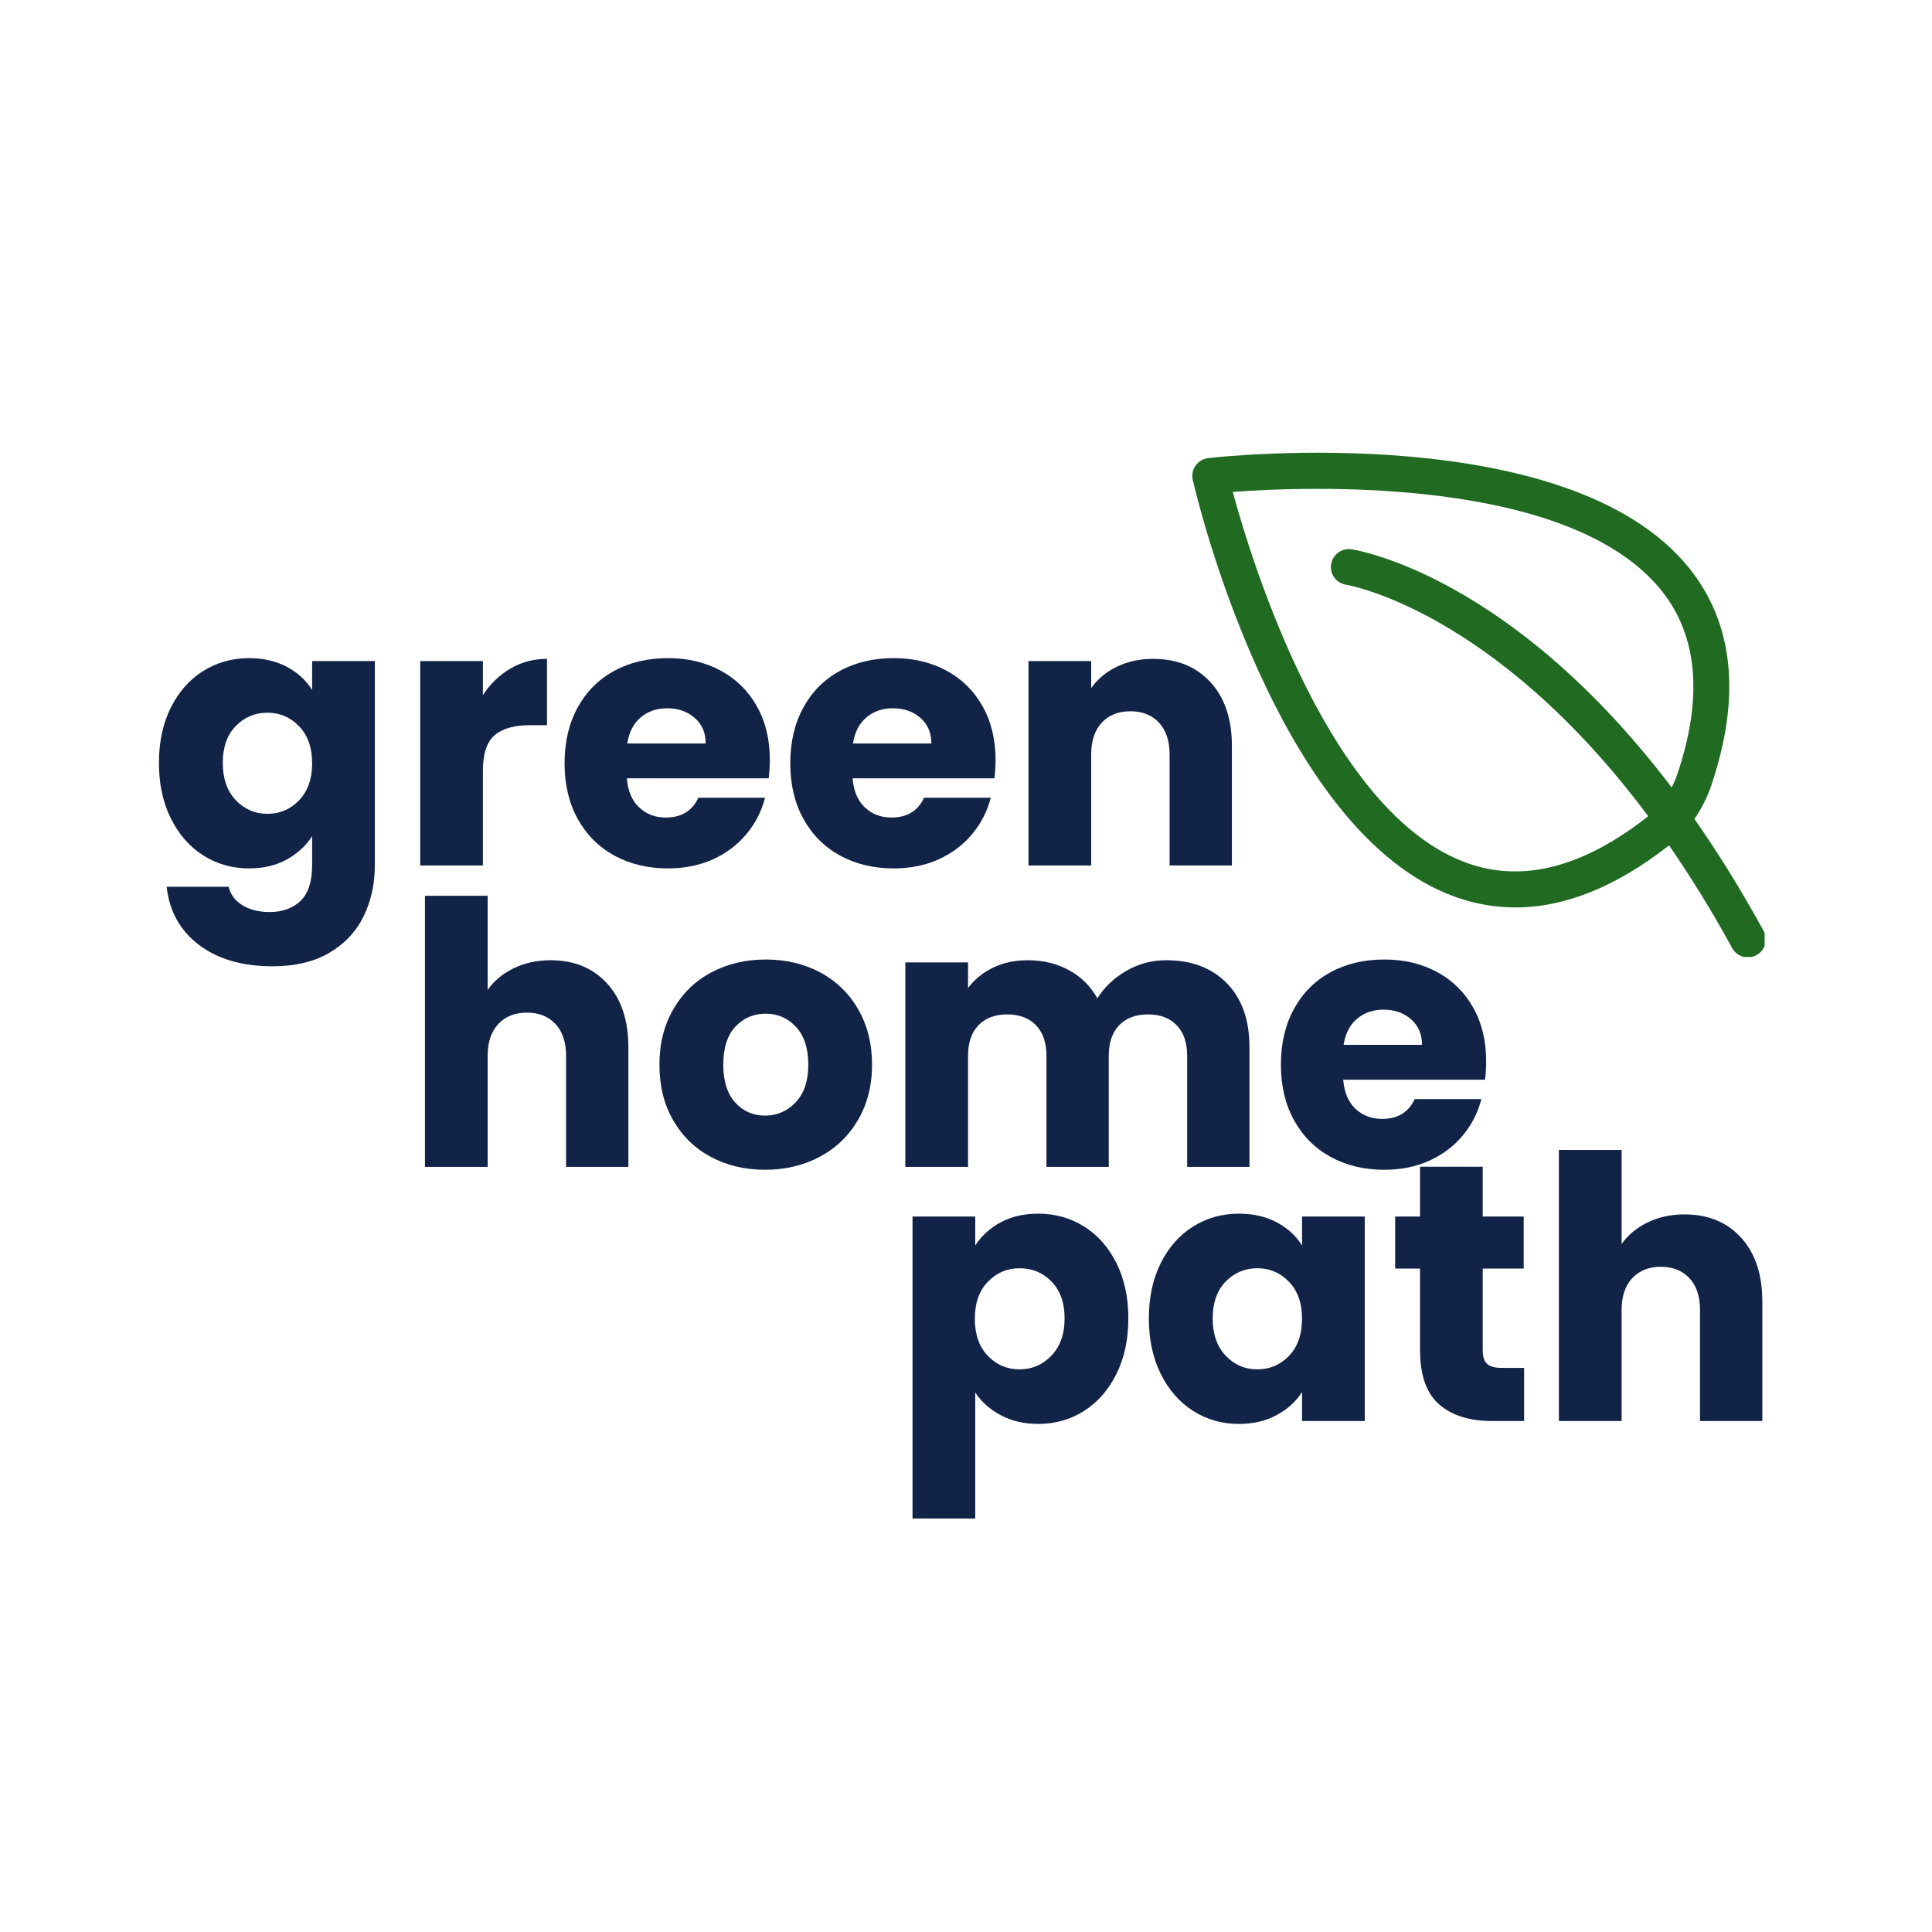 <svg xmlns="http://www.w3.org/2000/svg" xmlns:xlink="http://www.w3.org/1999/xlink" width="500" zoomAndPan="magnify" viewBox="0 0 375 375" height="500" preserveAspectRatio="xMidYMid meet" version="1.0"><defs><g/><clipPath id="e84bdb3b2e"><path d="M 231.156 87 L 342.516 87 L 342.516 185.746 L 231.156 185.746 Z M 231.156 87 " clip-rule="nonzero"/></clipPath></defs><rect x="-37.5" width="450" fill="#ffffff" y="-37.5" height="450" fill-opacity="1"/><rect x="-37.5" width="450" fill="#ffffff" y="-37.5" height="450" fill-opacity="1"/><g clip-path="url(#e84bdb3b2e)"><path fill="#206b21" d="M 282.59 174.129 C 286.375 175.465 290.227 176.133 294.145 176.133 C 303.766 176.133 313.738 172.102 323.961 164.086 C 328.059 170.031 332.176 176.621 336.207 184.016 C 336.828 185.172 338.031 185.82 339.258 185.82 C 339.812 185.82 340.391 185.684 340.926 185.395 C 342.617 184.484 343.219 182.367 342.309 180.676 C 337.875 172.57 333.379 165.379 328.879 158.945 C 330.238 157.008 331.328 154.867 332.109 152.598 C 337.988 135.273 336.539 121.023 327.836 110.227 C 304.566 81.348 237.367 88.582 234.516 88.918 C 233.535 89.027 232.645 89.562 232.066 90.363 C 231.488 91.164 231.289 92.191 231.512 93.148 C 232.156 95.953 247.633 161.75 282.59 174.129 Z M 322.445 114.566 C 329.547 123.383 330.594 135.43 325.539 150.348 C 325.25 151.219 324.871 152.043 324.473 152.844 C 293.41 111.871 263.797 106.84 262.328 106.617 C 260.434 106.328 258.652 107.641 258.363 109.535 C 258.074 111.426 259.387 113.207 261.281 113.5 C 261.613 113.543 290.047 118.375 319.906 158.41 C 319.84 158.477 319.773 158.543 319.684 158.609 C 307.281 168.316 295.594 171.348 284.906 167.562 C 258.051 158.074 243.133 109.625 239.281 95.484 C 253.91 94.395 304.543 92.391 322.445 114.566 Z M 322.445 114.566 " fill-opacity="1" fill-rule="nonzero"/></g><g fill="#122348" fill-opacity="1"><g transform="translate(28.865, 167.994)"><g><path d="M 19.484 -40.25 C 22.285 -40.25 24.738 -39.68 26.844 -38.547 C 28.957 -37.41 30.582 -35.914 31.719 -34.062 L 31.719 -39.688 L 43.891 -39.688 L 43.891 -0.078 C 43.891 3.578 43.164 6.883 41.719 9.844 C 40.27 12.812 38.062 15.172 35.094 16.922 C 32.133 18.68 28.453 19.562 24.047 19.562 C 18.16 19.562 13.391 18.172 9.734 15.391 C 6.086 12.617 4.004 8.863 3.484 4.125 L 15.5 4.125 C 15.883 5.645 16.785 6.844 18.203 7.719 C 19.629 8.594 21.383 9.031 23.469 9.031 C 25.977 9.031 27.977 8.305 29.469 6.859 C 30.969 5.41 31.719 3.098 31.719 -0.078 L 31.719 -5.688 C 30.531 -3.844 28.895 -2.336 26.812 -1.172 C 24.727 -0.016 22.285 0.562 19.484 0.562 C 16.211 0.562 13.25 -0.273 10.594 -1.953 C 7.938 -3.641 5.836 -6.035 4.297 -9.141 C 2.754 -12.242 1.984 -15.836 1.984 -19.922 C 1.984 -23.992 2.754 -27.57 4.297 -30.656 C 5.836 -33.738 7.938 -36.109 10.594 -37.766 C 13.25 -39.422 16.211 -40.25 19.484 -40.25 Z M 31.719 -19.844 C 31.719 -22.875 30.875 -25.266 29.188 -27.016 C 27.508 -28.773 25.461 -29.656 23.047 -29.656 C 20.629 -29.656 18.578 -28.789 16.891 -27.062 C 15.211 -25.332 14.375 -22.953 14.375 -19.922 C 14.375 -16.879 15.211 -14.469 16.891 -12.688 C 18.578 -10.914 20.629 -10.031 23.047 -10.031 C 25.461 -10.031 27.508 -10.906 29.188 -12.656 C 30.875 -14.414 31.719 -16.812 31.719 -19.844 Z M 31.719 -19.844 "/></g></g></g><g fill="#122348" fill-opacity="1"><g transform="translate(77.157, 167.994)"><g><path d="M 16.578 -33.078 C 17.992 -35.254 19.77 -36.969 21.906 -38.219 C 24.039 -39.477 26.41 -40.109 29.016 -40.109 L 29.016 -27.234 L 25.672 -27.234 C 22.641 -27.234 20.363 -26.582 18.844 -25.281 C 17.332 -23.977 16.578 -21.691 16.578 -18.422 L 16.578 0 L 4.406 0 L 4.406 -39.688 L 16.578 -39.688 Z M 16.578 -33.078 "/></g></g></g><g fill="#122348" fill-opacity="1"><g transform="translate(107.598, 167.994)"><g><path d="M 41.828 -20.484 C 41.828 -19.348 41.754 -18.16 41.609 -16.922 L 14.078 -16.922 C 14.273 -14.461 15.07 -12.578 16.469 -11.266 C 17.863 -9.961 19.582 -9.312 21.625 -9.312 C 24.656 -9.312 26.766 -10.594 27.953 -13.156 L 40.891 -13.156 C 40.234 -10.551 39.035 -8.203 37.297 -6.109 C 35.566 -4.023 33.398 -2.391 30.797 -1.203 C 28.191 -0.023 25.273 0.562 22.047 0.562 C 18.16 0.562 14.695 -0.266 11.656 -1.922 C 8.625 -3.578 6.254 -5.945 4.547 -9.031 C 2.836 -12.113 1.984 -15.719 1.984 -19.844 C 1.984 -23.969 2.828 -27.57 4.516 -30.656 C 6.203 -33.738 8.562 -36.109 11.594 -37.766 C 14.625 -39.422 18.109 -40.25 22.047 -40.25 C 25.891 -40.25 29.301 -39.441 32.281 -37.828 C 35.27 -36.223 37.609 -33.926 39.297 -30.938 C 40.984 -27.945 41.828 -24.461 41.828 -20.484 Z M 29.375 -23.688 C 29.375 -25.77 28.66 -27.426 27.234 -28.656 C 25.816 -29.895 24.039 -30.516 21.906 -30.516 C 19.863 -30.516 18.145 -29.922 16.75 -28.734 C 15.352 -27.547 14.488 -25.863 14.156 -23.688 Z M 29.375 -23.688 "/></g></g></g><g fill="#122348" fill-opacity="1"><g transform="translate(151.409, 167.994)"><g><path d="M 41.828 -20.484 C 41.828 -19.348 41.754 -18.16 41.609 -16.922 L 14.078 -16.922 C 14.273 -14.461 15.07 -12.578 16.469 -11.266 C 17.863 -9.961 19.582 -9.312 21.625 -9.312 C 24.656 -9.312 26.766 -10.594 27.953 -13.156 L 40.891 -13.156 C 40.234 -10.551 39.035 -8.203 37.297 -6.109 C 35.566 -4.023 33.398 -2.391 30.797 -1.203 C 28.191 -0.023 25.273 0.562 22.047 0.562 C 18.16 0.562 14.695 -0.266 11.656 -1.922 C 8.625 -3.578 6.254 -5.945 4.547 -9.031 C 2.836 -12.113 1.984 -15.719 1.984 -19.844 C 1.984 -23.969 2.828 -27.57 4.516 -30.656 C 6.203 -33.738 8.562 -36.109 11.594 -37.766 C 14.625 -39.422 18.109 -40.25 22.047 -40.25 C 25.891 -40.25 29.301 -39.441 32.281 -37.828 C 35.27 -36.223 37.609 -33.926 39.297 -30.938 C 40.984 -27.945 41.828 -24.461 41.828 -20.484 Z M 29.375 -23.688 C 29.375 -25.77 28.66 -27.426 27.234 -28.656 C 25.816 -29.895 24.039 -30.516 21.906 -30.516 C 19.863 -30.516 18.145 -29.922 16.75 -28.734 C 15.352 -27.547 14.488 -25.863 14.156 -23.688 Z M 29.375 -23.688 "/></g></g></g><g fill="#122348" fill-opacity="1"><g transform="translate(195.221, 167.994)"><g><path d="M 28.594 -40.109 C 33.238 -40.109 36.945 -38.602 39.719 -35.594 C 42.5 -32.582 43.891 -28.445 43.891 -23.188 L 43.891 0 L 31.797 0 L 31.797 -21.547 C 31.797 -24.203 31.109 -26.266 29.734 -27.734 C 28.359 -29.203 26.508 -29.938 24.188 -29.938 C 21.863 -29.938 20.016 -29.203 18.641 -27.734 C 17.266 -26.266 16.578 -24.203 16.578 -21.547 L 16.578 0 L 4.406 0 L 4.406 -39.688 L 16.578 -39.688 L 16.578 -34.422 C 17.805 -36.18 19.461 -37.566 21.547 -38.578 C 23.641 -39.598 25.988 -40.109 28.594 -40.109 Z M 28.594 -40.109 "/></g></g></g><g fill="#122348" fill-opacity="1"><g transform="translate(78.077, 226.49)"><g><path d="M 28.812 -40.109 C 33.363 -40.109 37.016 -38.602 39.766 -35.594 C 42.516 -32.582 43.891 -28.445 43.891 -23.188 L 43.891 0 L 31.797 0 L 31.797 -21.547 C 31.797 -24.203 31.109 -26.266 29.734 -27.734 C 28.359 -29.203 26.508 -29.938 24.188 -29.938 C 21.863 -29.938 20.016 -29.203 18.641 -27.734 C 17.266 -26.266 16.578 -24.203 16.578 -21.547 L 16.578 0 L 4.406 0 L 4.406 -52.625 L 16.578 -52.625 L 16.578 -34.359 C 17.805 -36.109 19.488 -37.504 21.625 -38.547 C 23.758 -39.586 26.156 -40.109 28.812 -40.109 Z M 28.812 -40.109 "/></g></g></g><g fill="#122348" fill-opacity="1"><g transform="translate(126.013, 226.49)"><g><path d="M 22.469 0.562 C 18.582 0.562 15.086 -0.266 11.984 -1.922 C 8.879 -3.578 6.438 -5.945 4.656 -9.031 C 2.875 -12.113 1.984 -15.719 1.984 -19.844 C 1.984 -23.914 2.883 -27.504 4.688 -30.609 C 6.488 -33.723 8.953 -36.109 12.078 -37.766 C 15.211 -39.422 18.727 -40.25 22.625 -40.25 C 26.508 -40.25 30.016 -39.422 33.141 -37.766 C 36.273 -36.109 38.742 -33.723 40.547 -30.609 C 42.348 -27.504 43.25 -23.914 43.25 -19.844 C 43.25 -15.77 42.332 -12.176 40.5 -9.062 C 38.676 -5.957 36.188 -3.578 33.031 -1.922 C 29.883 -0.266 26.363 0.562 22.469 0.562 Z M 22.469 -9.953 C 24.789 -9.953 26.77 -10.805 28.406 -12.516 C 30.051 -14.223 30.875 -16.664 30.875 -19.844 C 30.875 -23.02 30.078 -25.461 28.484 -27.172 C 26.898 -28.879 24.945 -29.734 22.625 -29.734 C 20.25 -29.734 18.281 -28.891 16.719 -27.203 C 15.156 -25.523 14.375 -23.07 14.375 -19.844 C 14.375 -16.664 15.141 -14.223 16.672 -12.516 C 18.211 -10.805 20.145 -9.953 22.469 -9.953 Z M 22.469 -9.953 "/></g></g></g><g fill="#122348" fill-opacity="1"><g transform="translate(171.319, 226.49)"><g><path d="M 55.047 -40.109 C 59.984 -40.109 63.91 -38.613 66.828 -35.625 C 69.742 -32.645 71.203 -28.5 71.203 -23.188 L 71.203 0 L 59.109 0 L 59.109 -21.547 C 59.109 -24.109 58.43 -26.086 57.078 -27.484 C 55.723 -28.891 53.863 -29.594 51.5 -29.594 C 49.125 -29.594 47.258 -28.891 45.906 -27.484 C 44.562 -26.086 43.891 -24.109 43.891 -21.547 L 43.891 0 L 31.797 0 L 31.797 -21.547 C 31.797 -24.109 31.117 -26.086 29.766 -27.484 C 28.41 -28.891 26.551 -29.594 24.188 -29.594 C 21.812 -29.594 19.945 -28.891 18.594 -27.484 C 17.25 -26.086 16.578 -24.109 16.578 -21.547 L 16.578 0 L 4.406 0 L 4.406 -39.688 L 16.578 -39.688 L 16.578 -34.703 C 17.805 -36.367 19.414 -37.688 21.406 -38.656 C 23.395 -39.625 25.648 -40.109 28.172 -40.109 C 31.148 -40.109 33.812 -39.469 36.156 -38.188 C 38.508 -36.914 40.348 -35.094 41.672 -32.719 C 43.047 -34.895 44.922 -36.672 47.297 -38.047 C 49.672 -39.422 52.254 -40.109 55.047 -40.109 Z M 55.047 -40.109 "/></g></g></g><g fill="#122348" fill-opacity="1"><g transform="translate(246.638, 226.49)"><g><path d="M 41.828 -20.484 C 41.828 -19.348 41.754 -18.16 41.609 -16.922 L 14.078 -16.922 C 14.273 -14.461 15.07 -12.578 16.469 -11.266 C 17.863 -9.961 19.582 -9.312 21.625 -9.312 C 24.656 -9.312 26.766 -10.594 27.953 -13.156 L 40.891 -13.156 C 40.234 -10.551 39.035 -8.203 37.297 -6.109 C 35.566 -4.023 33.398 -2.391 30.797 -1.203 C 28.191 -0.023 25.273 0.562 22.047 0.562 C 18.16 0.562 14.695 -0.266 11.656 -1.922 C 8.625 -3.578 6.254 -5.945 4.547 -9.031 C 2.836 -12.113 1.984 -15.719 1.984 -19.844 C 1.984 -23.969 2.828 -27.57 4.516 -30.656 C 6.203 -33.738 8.562 -36.109 11.594 -37.766 C 14.625 -39.422 18.109 -40.25 22.047 -40.25 C 25.891 -40.25 29.301 -39.441 32.281 -37.828 C 35.27 -36.223 37.609 -33.926 39.297 -30.938 C 40.984 -27.945 41.828 -24.461 41.828 -20.484 Z M 29.375 -23.688 C 29.375 -25.77 28.66 -27.426 27.234 -28.656 C 25.816 -29.895 24.039 -30.516 21.906 -30.516 C 19.863 -30.516 18.145 -29.922 16.75 -28.734 C 15.352 -27.547 14.488 -25.863 14.156 -23.688 Z M 29.375 -23.688 "/></g></g></g><g fill="#122348" fill-opacity="1"><g transform="translate(172.715, 275.821)"><g><path d="M 16.578 -34.062 C 17.754 -35.914 19.383 -37.41 21.469 -38.547 C 23.562 -39.68 26.008 -40.25 28.812 -40.25 C 32.082 -40.25 35.039 -39.422 37.688 -37.766 C 40.344 -36.109 42.441 -33.738 43.984 -30.656 C 45.523 -27.57 46.297 -23.992 46.297 -19.922 C 46.297 -15.836 45.523 -12.242 43.984 -9.141 C 42.441 -6.035 40.344 -3.641 37.688 -1.953 C 35.039 -0.273 32.082 0.562 28.812 0.562 C 26.062 0.562 23.629 -0.004 21.516 -1.141 C 19.398 -2.273 17.754 -3.742 16.578 -5.547 L 16.578 18.922 L 4.406 18.922 L 4.406 -39.688 L 16.578 -39.688 Z M 33.922 -19.922 C 33.922 -22.953 33.078 -25.332 31.391 -27.062 C 29.711 -28.789 27.641 -29.656 25.172 -29.656 C 22.754 -29.656 20.703 -28.773 19.016 -27.016 C 17.336 -25.266 16.5 -22.875 16.5 -19.844 C 16.5 -16.812 17.336 -14.414 19.016 -12.656 C 20.703 -10.906 22.754 -10.031 25.172 -10.031 C 27.598 -10.031 29.66 -10.914 31.359 -12.688 C 33.066 -14.469 33.922 -16.879 33.922 -19.922 Z M 33.922 -19.922 "/></g></g></g><g fill="#122348" fill-opacity="1"><g transform="translate(221.007, 275.821)"><g><path d="M 1.984 -19.922 C 1.984 -23.992 2.754 -27.57 4.297 -30.656 C 5.836 -33.738 7.938 -36.109 10.594 -37.766 C 13.25 -39.422 16.211 -40.25 19.484 -40.25 C 22.285 -40.25 24.738 -39.68 26.844 -38.547 C 28.957 -37.41 30.582 -35.914 31.719 -34.062 L 31.719 -39.688 L 43.891 -39.688 L 43.891 0 L 31.719 0 L 31.719 -5.625 C 30.531 -3.77 28.879 -2.273 26.766 -1.141 C 24.66 -0.004 22.211 0.562 19.422 0.562 C 16.191 0.562 13.25 -0.273 10.594 -1.953 C 7.938 -3.641 5.836 -6.035 4.297 -9.141 C 2.754 -12.242 1.984 -15.836 1.984 -19.922 Z M 31.719 -19.844 C 31.719 -22.875 30.875 -25.266 29.188 -27.016 C 27.508 -28.773 25.461 -29.656 23.047 -29.656 C 20.629 -29.656 18.578 -28.789 16.891 -27.062 C 15.211 -25.332 14.375 -22.953 14.375 -19.922 C 14.375 -16.879 15.211 -14.469 16.891 -12.688 C 18.578 -10.914 20.629 -10.031 23.047 -10.031 C 25.461 -10.031 27.508 -10.906 29.188 -12.656 C 30.875 -14.414 31.719 -16.812 31.719 -19.844 Z M 31.719 -19.844 "/></g></g></g><g fill="#122348" fill-opacity="1"><g transform="translate(269.3, 275.821)"><g><path d="M 26.531 -10.312 L 26.531 0 L 20.344 0 C 15.938 0 12.5 -1.078 10.031 -3.234 C 7.562 -5.391 6.328 -8.91 6.328 -13.797 L 6.328 -29.594 L 1.5 -29.594 L 1.5 -39.688 L 6.328 -39.688 L 6.328 -49.359 L 18.5 -49.359 L 18.5 -39.688 L 26.453 -39.688 L 26.453 -29.594 L 18.5 -29.594 L 18.5 -13.656 C 18.5 -12.469 18.781 -11.613 19.344 -11.094 C 19.914 -10.57 20.863 -10.312 22.188 -10.312 Z M 26.531 -10.312 "/></g></g></g><g fill="#122348" fill-opacity="1"><g transform="translate(298.176, 275.821)"><g><path d="M 28.812 -40.109 C 33.363 -40.109 37.016 -38.602 39.766 -35.594 C 42.516 -32.582 43.891 -28.445 43.891 -23.188 L 43.891 0 L 31.797 0 L 31.797 -21.547 C 31.797 -24.203 31.109 -26.266 29.734 -27.734 C 28.359 -29.203 26.508 -29.938 24.188 -29.938 C 21.863 -29.938 20.016 -29.203 18.641 -27.734 C 17.266 -26.266 16.578 -24.203 16.578 -21.547 L 16.578 0 L 4.406 0 L 4.406 -52.625 L 16.578 -52.625 L 16.578 -34.359 C 17.805 -36.109 19.488 -37.504 21.625 -38.547 C 23.758 -39.586 26.156 -40.109 28.812 -40.109 Z M 28.812 -40.109 "/></g></g></g></svg>